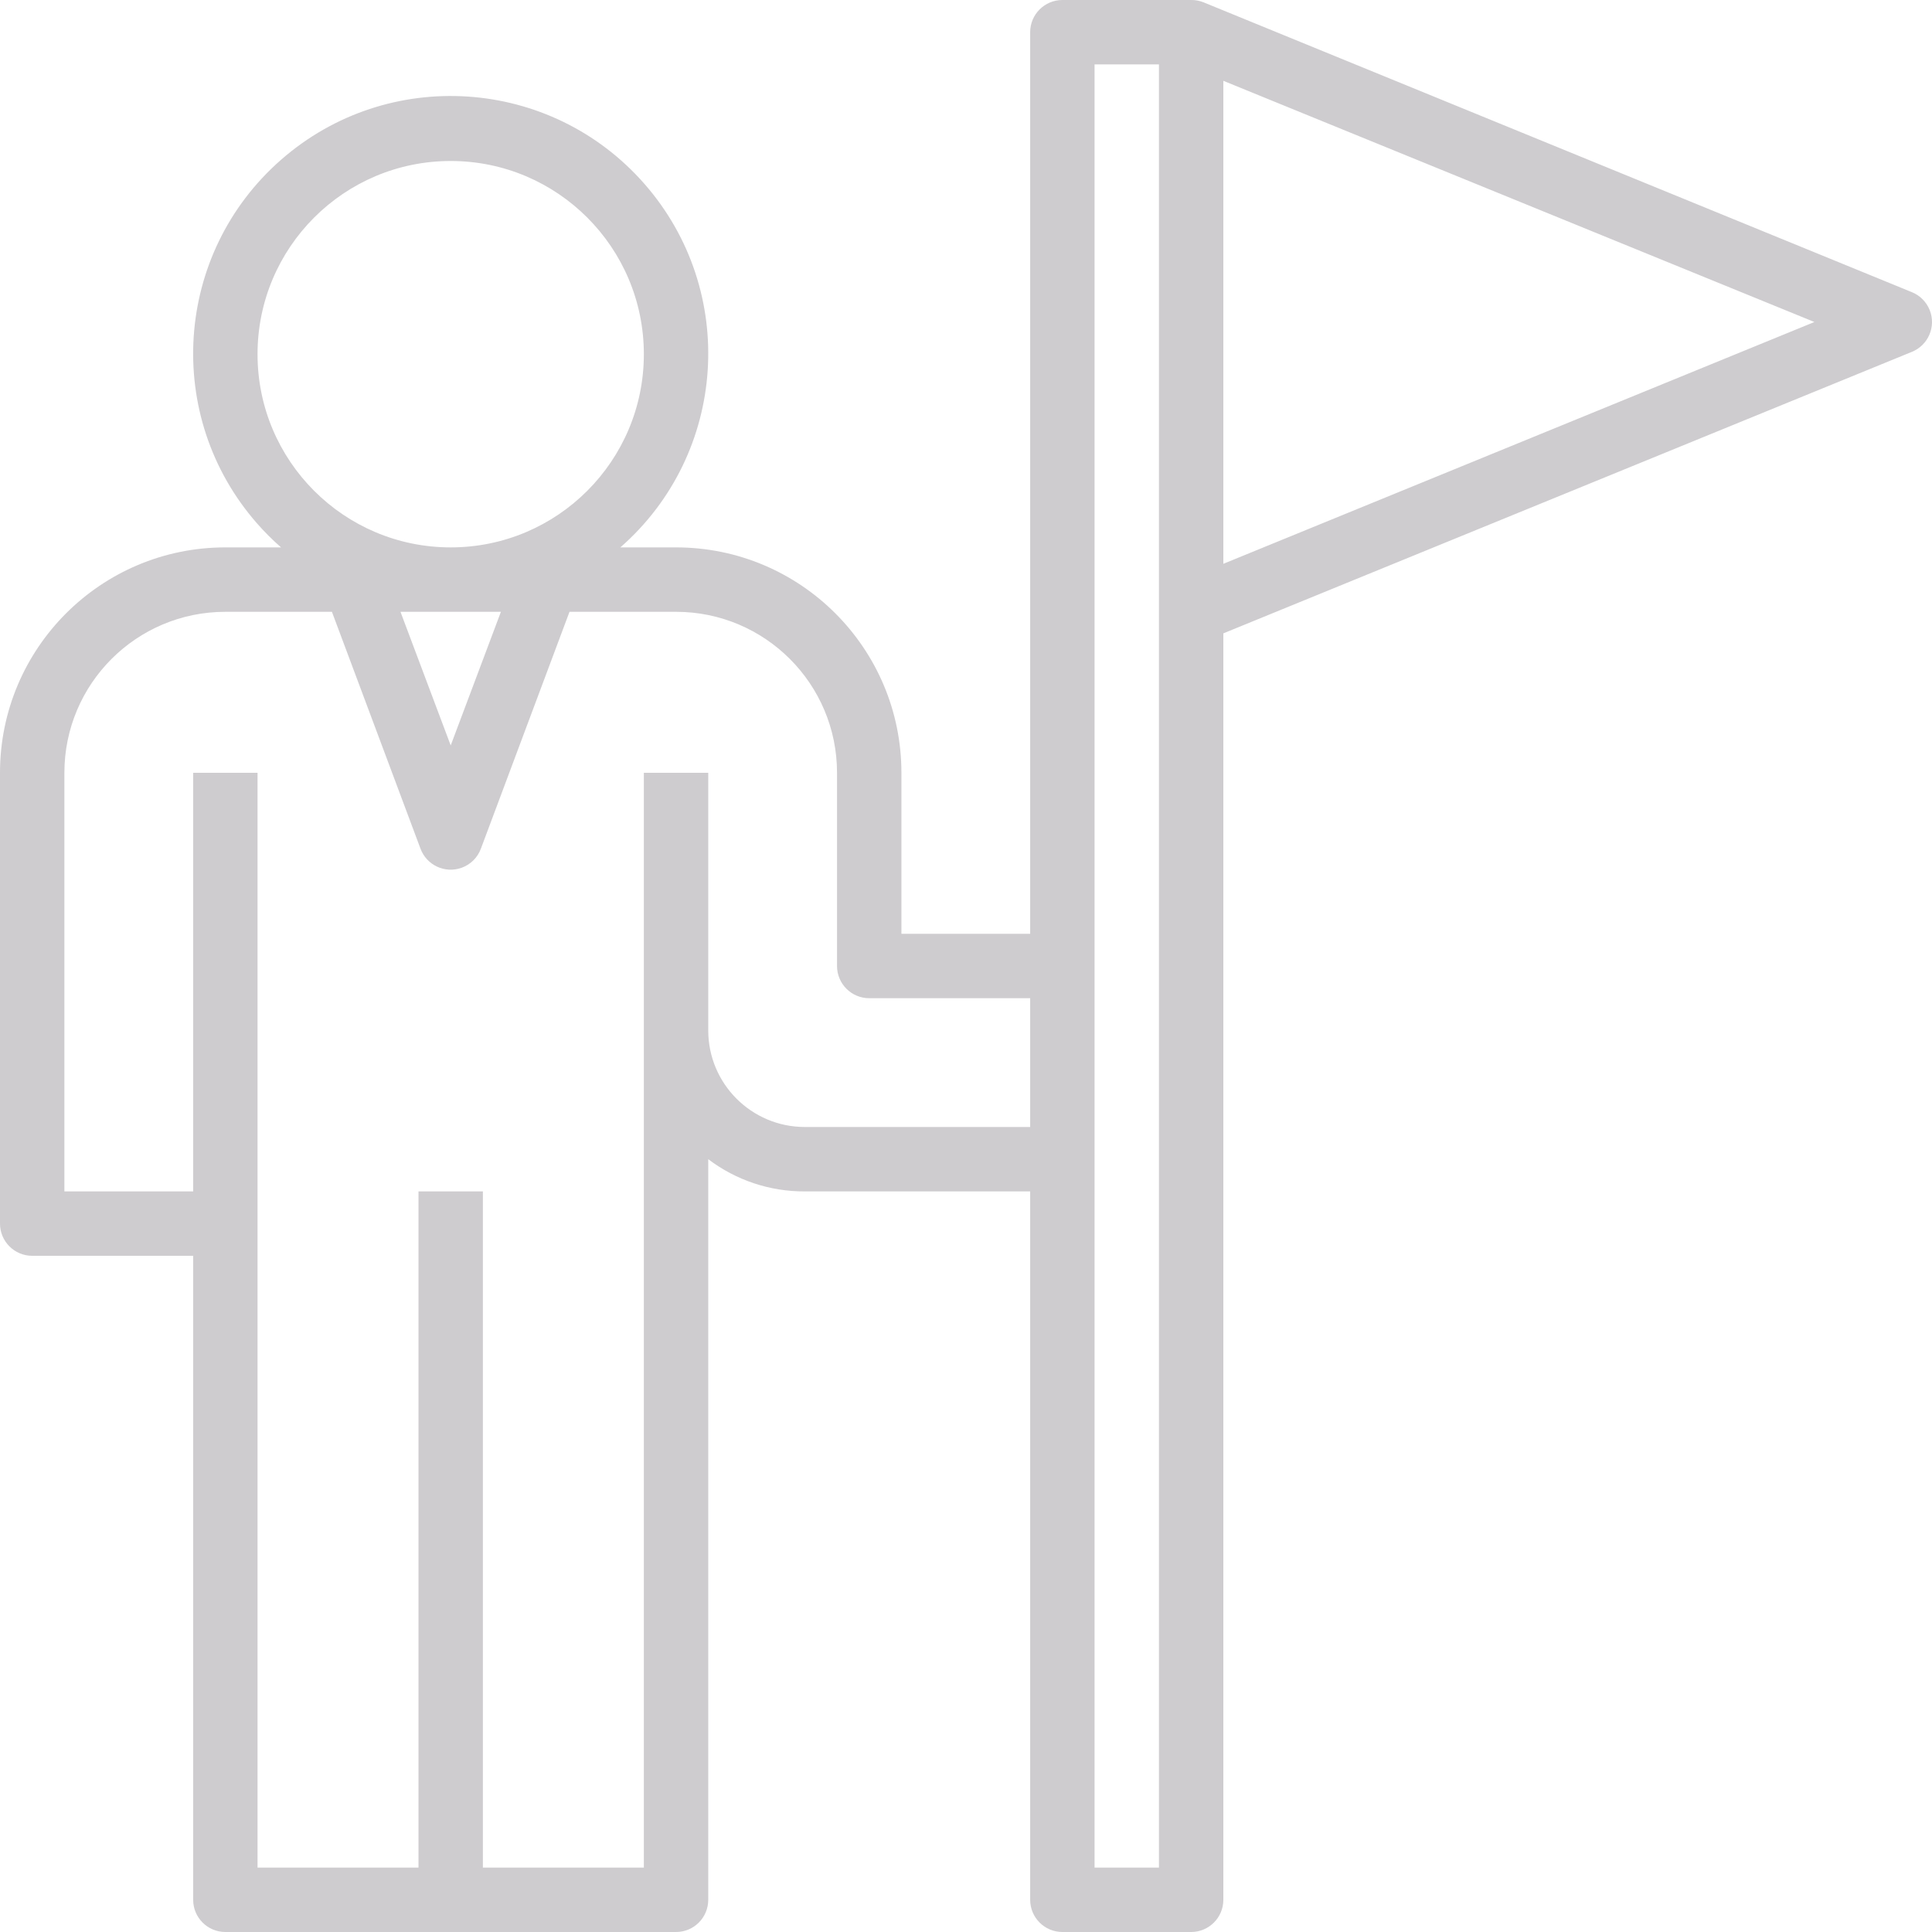 <?xml version="1.0" encoding="UTF-8"?>
<svg width="70px" height="70px" viewBox="0 0 70 70" version="1.1" xmlns="http://www.w3.org/2000/svg" xmlns:xlink="http://www.w3.org/1999/xlink">
    <!-- Generator: Sketch 49.1 (51147) - http://www.bohemiancoding.com/sketch -->
    <title>002-goal</title>
    <desc>Created with Sketch.</desc>
    <defs></defs>
    <g id="mobile" stroke="none" stroke-width="1" fill="none" fill-rule="evenodd">
        <g id="009_Dskt" transform="translate(-837, -162)" fill="#CECCCF" fill-rule="nonzero">
            <g id="002-goal" transform="translate(837, 162)">
                <path d="M69.918,11.238 C69.799,10.938 69.562,10.7 69.262,10.582 L43.601,0.082 C43.46,0.026 43.309,-0.002 43.157,9.11038476e-05 L38.492,9.11038476e-05 C37.848,9.11038476e-05 37.325,0.522 37.325,1.167 L37.325,33.833 L32.66,33.833 L32.66,28 C32.66,23.49 29.004,19.833 24.495,19.833 L22.477,19.833 C26.354,16.438 26.745,10.541 23.35,6.663 C19.955,2.785 14.06,2.394 10.183,5.789 C6.305,9.185 5.914,15.082 9.309,18.96 C9.581,19.27 9.873,19.562 10.183,19.833 L8.165,19.833 C3.656,19.833 0,23.49 0,28 L0,44.333 C0,44.978 0.522,45.5 1.166,45.5 L6.999,45.5 L6.999,68.833 C6.999,69.478 7.521,70 8.165,70 L24.495,70 C25.139,70 25.661,69.478 25.661,68.833 L25.661,42 C26.668,42.763 27.898,43.174 29.16,43.167 L37.325,43.167 L37.325,68.833 C37.325,69.478 37.848,70 38.492,70 L43.158,70 C43.802,70 44.324,69.478 44.324,68.833 L44.324,22.948 L69.262,12.752 C69.861,12.515 70.155,11.837 69.918,11.238 Z M9.331,12.833 C9.331,8.967 12.465,5.833 16.33,5.833 C20.195,5.833 23.328,8.967 23.328,12.833 C23.328,16.699 20.195,19.833 16.33,19.833 C12.465,19.833 9.331,16.699 9.331,12.833 Z M18.149,22.167 L16.33,27.008 L14.51,22.167 L18.149,22.167 Z M37.325,40.833 L29.16,40.833 C27.228,40.833 25.661,39.266 25.661,37.333 L25.661,28 L23.328,28 L23.328,67.667 L17.496,67.667 L17.496,43.167 L15.163,43.167 L15.163,67.667 L9.331,67.667 L9.331,28 L6.999,28 L6.999,43.167 L2.333,43.167 L2.333,28 C2.333,24.778 4.944,22.167 8.165,22.167 L12.026,22.167 L15.233,30.742 C15.453,31.347 16.122,31.66 16.728,31.44 C17.053,31.323 17.308,31.067 17.426,30.742 L20.634,22.167 L24.495,22.167 C27.716,22.167 30.327,24.778 30.327,28 L30.327,35 C30.327,35.644 30.849,36.167 31.493,36.167 L37.325,36.167 L37.325,40.833 Z M41.991,67.667 L39.658,67.667 L39.658,2.333 L41.991,2.333 L41.991,67.667 Z M44.324,20.428 L44.324,2.928 L65.739,11.667 L44.324,20.428 Z" id="Shape"></path>
            </g>
        </g>
    </g>
</svg>